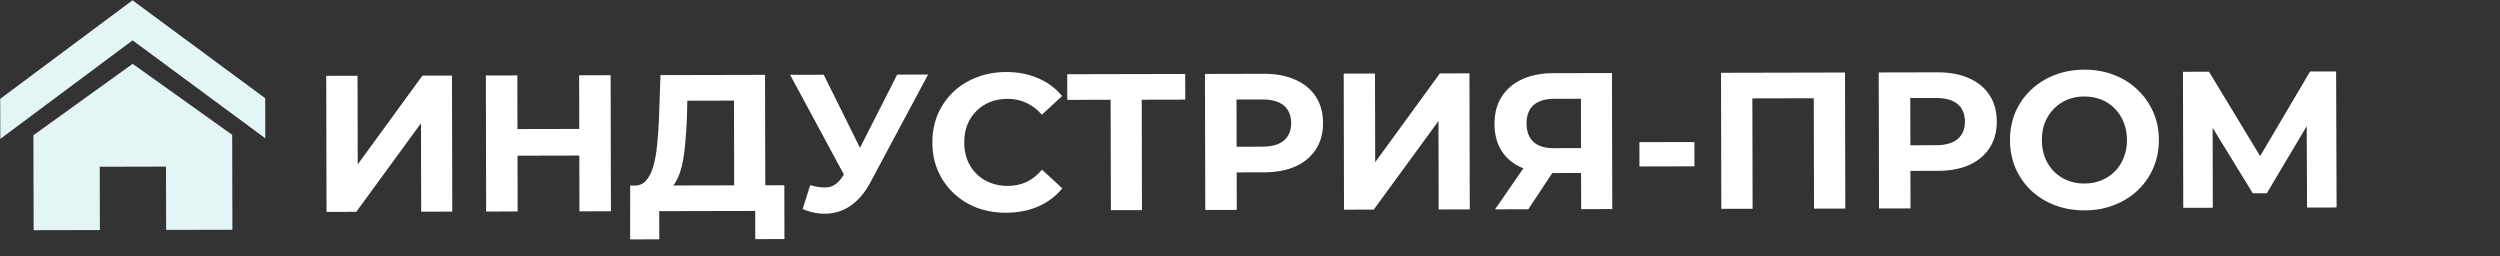 <svg width="283" height="29" viewBox="0 0 283 29" fill="none" xmlns="http://www.w3.org/2000/svg">
<rect x="0" y="0" width="283" height="29" fill="#333333" stroke="none"/>
<path d="M36.964 23.985L36.931 8.585L40.472 8.577L40.494 18.609L47.821 8.561L51.164 8.554L51.198 23.954L47.678 23.961L47.656 13.951L40.33 23.977L36.964 23.985ZM65.559 8.522L69.123 8.515L69.156 23.915L65.592 23.922L65.559 8.522ZM58.596 23.938L55.032 23.945L54.999 8.545L58.563 8.538L58.596 23.938ZM65.843 17.608L58.319 17.624L58.312 14.61L65.836 14.594L65.843 17.608ZM83.112 22.3L83.088 11.388L77.808 11.4L77.747 13.644C77.705 14.597 77.641 15.499 77.555 16.35C77.483 17.201 77.368 17.979 77.208 18.683C77.048 19.373 76.837 19.96 76.574 20.444C76.326 20.929 76.011 21.274 75.63 21.48L71.823 21.005C72.351 21.018 72.783 20.834 73.12 20.452C73.471 20.07 73.749 19.534 73.952 18.844C74.156 18.14 74.301 17.318 74.387 16.379C74.488 15.44 74.559 14.421 74.6 13.321L74.766 8.502L86.602 8.476L86.632 22.292L83.112 22.3ZM71.33 27.1L71.339 21.006L88.785 20.968L88.798 27.062L85.498 27.069L85.491 23.879L74.623 23.902L74.63 27.093L71.33 27.1ZM91.712 20.961C92.563 21.209 93.275 21.28 93.847 21.177C94.433 21.058 94.953 20.646 95.406 19.941L96.152 18.817L96.481 18.443L101.563 8.444L105.061 8.436L98.531 20.638C97.947 21.74 97.252 22.584 96.447 23.173C95.656 23.761 94.784 24.093 93.831 24.169C92.878 24.259 91.888 24.092 90.86 23.669L91.712 20.961ZM96.421 21.413L89.441 8.47L93.247 8.462L98.374 18.791L96.421 21.413ZM113.899 24.081C112.711 24.083 111.603 23.895 110.576 23.516C109.563 23.122 108.682 22.567 107.932 21.85C107.182 21.133 106.594 20.291 106.166 19.324C105.754 18.357 105.546 17.294 105.544 16.135C105.541 14.976 105.744 13.913 106.153 12.944C106.576 11.975 107.161 11.13 107.907 10.41C108.668 9.69 109.554 9.138 110.565 8.754C111.577 8.356 112.683 8.155 113.886 8.153C115.221 8.15 116.424 8.382 117.496 8.849C118.582 9.301 119.493 9.974 120.228 10.867L117.945 12.984C117.415 12.384 116.828 11.938 116.182 11.646C115.536 11.339 114.831 11.187 114.069 11.188C113.35 11.19 112.69 11.309 112.089 11.545C111.489 11.781 110.969 12.119 110.53 12.56C110.091 13.001 109.747 13.523 109.499 14.124C109.266 14.726 109.15 15.394 109.151 16.127C109.153 16.86 109.272 17.527 109.508 18.128C109.759 18.729 110.104 19.249 110.545 19.688C110.986 20.127 111.508 20.463 112.109 20.697C112.711 20.93 113.372 21.046 114.09 21.044C114.853 21.043 115.557 20.895 116.201 20.6C116.846 20.29 117.432 19.827 117.958 19.21L120.251 21.317C119.519 22.213 118.612 22.897 117.527 23.369C116.458 23.84 115.248 24.078 113.899 24.081ZM125.751 23.791L125.722 10.481L126.537 11.293L120.817 11.306L120.811 8.402L134.165 8.372L134.171 11.277L128.451 11.289L129.242 10.473L129.271 23.783L125.751 23.791ZM136.437 23.768L136.403 8.368L143.069 8.353C144.448 8.35 145.636 8.575 146.634 9.027C147.633 9.465 148.404 10.101 148.949 10.936C149.493 11.771 149.767 12.768 149.769 13.926C149.772 15.07 149.502 16.061 148.962 16.898C148.421 17.735 147.652 18.382 146.656 18.839C145.659 19.281 144.472 19.504 143.093 19.507L138.407 19.517L139.988 17.908L140.001 23.76L136.437 23.768ZM139.989 18.304L138.401 16.613L142.889 16.604C143.989 16.601 144.81 16.365 145.351 15.894C145.893 15.424 146.163 14.77 146.161 13.934C146.159 13.084 145.886 12.424 145.343 11.956C144.799 11.488 143.977 11.255 142.877 11.258L138.389 11.267L139.97 9.57L139.989 18.304ZM152.142 23.733L152.108 8.333L155.65 8.326L155.672 18.358L162.998 8.31L166.342 8.302L166.376 23.702L162.856 23.71L162.834 13.7L155.508 23.726L152.142 23.733ZM178.988 23.675L178.977 18.813L179.859 19.581L175.635 19.59C174.3 19.593 173.148 19.375 172.18 18.938C171.211 18.5 170.469 17.863 169.953 17.028C169.438 16.194 169.179 15.197 169.177 14.038C169.174 12.835 169.443 11.808 169.984 10.956C170.54 10.09 171.315 9.428 172.312 8.971C173.308 8.514 174.481 8.284 175.83 8.282L182.474 8.267L182.508 23.667L178.988 23.675ZM169.242 23.696L173.058 18.166L176.666 18.158L173.004 23.688L169.242 23.696ZM178.975 17.669L178.959 10.255L179.841 11.177L175.925 11.185C174.913 11.188 174.136 11.424 173.594 11.894C173.067 12.365 172.805 13.062 172.807 13.986C172.809 14.881 173.067 15.57 173.581 16.052C174.096 16.535 174.851 16.776 175.849 16.773L179.853 16.765L178.975 17.669ZM185.586 18.842L185.58 16.092L191.806 16.079L191.812 18.829L185.586 18.842ZM194.852 23.64L194.819 8.24L208.855 8.209L208.888 23.609L205.346 23.617L205.317 10.307L206.133 11.119L197.553 11.138L198.365 10.322L198.394 23.632L194.852 23.64ZM212.706 23.601L212.672 8.201L219.338 8.187C220.717 8.183 221.905 8.408 222.904 8.861C223.902 9.299 224.673 9.935 225.218 10.77C225.762 11.604 226.036 12.601 226.038 13.76C226.041 14.904 225.772 15.895 225.231 16.732C224.69 17.569 223.922 18.216 222.925 18.673C221.929 19.115 220.741 19.337 219.363 19.34L214.677 19.351L216.257 17.741L216.27 23.593L212.706 23.601ZM216.258 18.137L214.67 16.447L219.158 16.437C220.258 16.434 221.079 16.198 221.621 15.727C222.162 15.257 222.432 14.604 222.43 13.768C222.429 12.917 222.156 12.258 221.612 11.79C221.068 11.321 220.247 11.088 219.147 11.091L214.659 11.101L216.239 9.403L216.258 18.137ZM235.996 23.814C234.779 23.817 233.649 23.621 232.607 23.228C231.58 22.834 230.684 22.278 229.919 21.561C229.17 20.844 228.581 20.002 228.154 19.035C227.741 18.068 227.533 17.013 227.531 15.869C227.528 14.725 227.732 13.668 228.14 12.699C228.563 11.73 229.155 10.886 229.917 10.165C230.678 9.445 231.571 8.886 232.597 8.488C233.623 8.089 234.737 7.889 235.94 7.886C237.157 7.884 238.272 8.079 239.285 8.473C240.312 8.867 241.201 9.422 241.951 10.139C242.715 10.856 243.311 11.698 243.738 12.665C244.165 13.618 244.38 14.673 244.383 15.832C244.385 16.976 244.175 18.04 243.752 19.023C243.329 19.992 242.737 20.837 241.975 21.557C241.229 22.263 240.343 22.815 239.317 23.213C238.306 23.611 237.199 23.811 235.996 23.814ZM235.968 20.778C236.657 20.777 237.287 20.658 237.859 20.422C238.445 20.186 238.958 19.848 239.397 19.407C239.836 18.966 240.172 18.444 240.405 17.843C240.653 17.241 240.777 16.573 240.775 15.84C240.773 15.106 240.647 14.439 240.397 13.838C240.161 13.238 239.822 12.718 239.381 12.279C238.955 11.84 238.448 11.503 237.861 11.27C237.274 11.037 236.636 10.921 235.946 10.922C235.257 10.924 234.619 11.043 234.033 11.278C233.461 11.514 232.956 11.853 232.517 12.294C232.078 12.735 231.735 13.256 231.487 13.858C231.253 14.46 231.137 15.127 231.139 15.861C231.141 16.579 231.259 17.247 231.495 17.862C231.746 18.463 232.084 18.983 232.511 19.422C232.952 19.861 233.466 20.197 234.053 20.43C234.64 20.664 235.278 20.78 235.968 20.778ZM247.145 23.526L247.112 8.126L250.06 8.119L256.639 18.973L255.077 18.977L261.5 8.094L264.448 8.088L264.503 23.488L261.159 23.495L261.115 13.221L261.753 13.22L256.602 21.877L255.018 21.881L249.719 13.246L250.467 13.245L250.489 23.518L247.145 23.526Z" fill="white"/>
<path d="M30.034 15.658L15.01 4.568L0.034 15.723L0.024 11.188L15 0.033L30.024 11.123L30.034 15.658ZM26.283 15.261L26.307 26.008L18.807 26.024L18.791 18.86L11.291 18.876L11.307 26.041L3.807 26.057L3.783 15.31L15.016 7.226L26.283 15.261Z" fill="#E3F6F5"/>
</svg>

